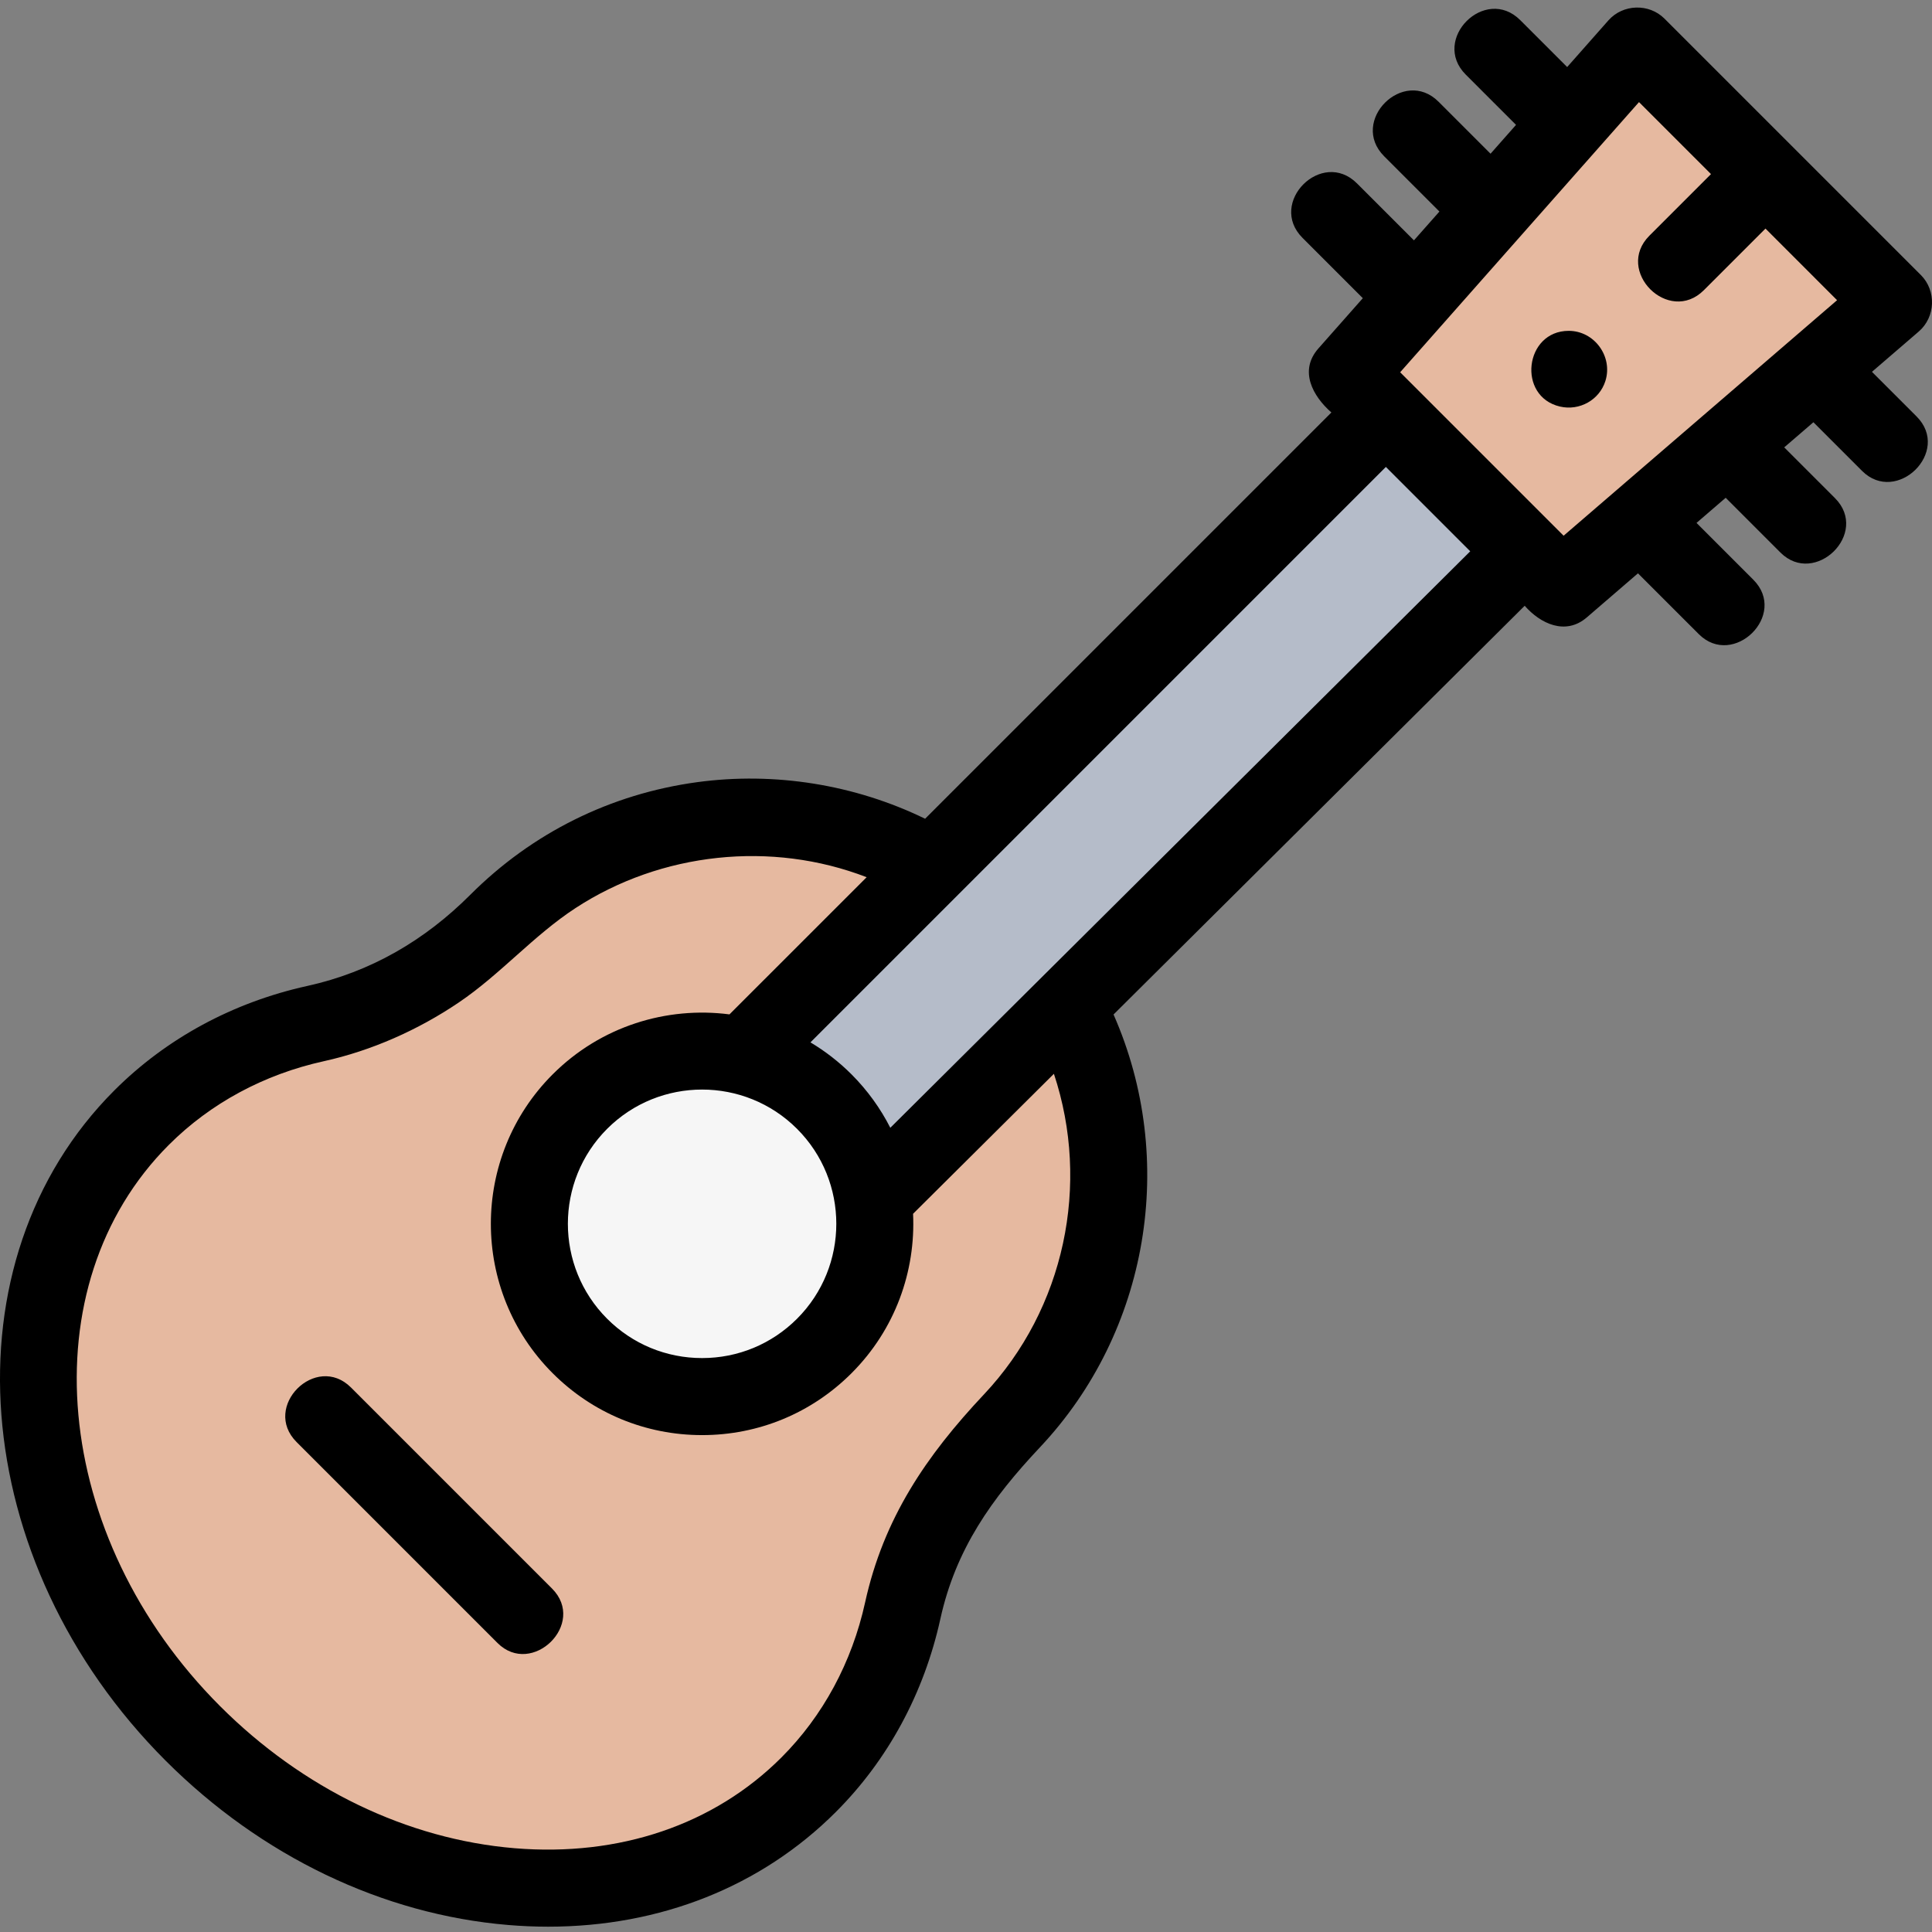 <svg height="512pt" viewBox="0 -2 512 512" width="512pt" xmlns="http://www.w3.org/2000/svg"><rect x="0" y="-2" width="512" height="512" fill="#808080" stroke="none"/><path d="m244.566 226.141c-36.047-19.727-82.184-14.328-112.711 16.199-13.434 13.434-29.57 22.812-48.219 26.918-17.324 3.812-33.258 12.074-46.117 24.934-41.309 41.309-35.223 114.367 13.594 163.184 48.816 48.816 121.879 54.902 163.184 13.598 12.859-12.859 21.125-28.797 24.938-46.121 4.477-20.34 14.945-35.441 28.949-50.312 27.742-29.461 32.953-72.633 15.855-107.27" fill="#e6b9a0"/><path d="m232.16 315.027 171.926-170.906-36.816-36.812-169.887 169.883" fill="#b5bcc9"/><path d="m218.438 289.934c-17.883-17.883-46.879-17.883-64.762 0-17.883 17.883-17.883 46.879 0 64.762 17.883 17.883 46.879 17.883 64.762 0 17.883-17.883 17.883-46.879 0-64.762zm0 0" fill="#f6f6f6"/><path d="m501.84 78.113-67.949-67.949-76.84 86.922 56.805 56.805zm0 0" fill="#e6b9a0"/><path d="m496.086 96.539 12.414-10.691c4.434-3.816 4.695-10.816.559-14.953l-67.949-67.949c-4.102-4.102-11.02-3.895-14.867.457l-10.93 12.367-12.43-12.43c-9.312-9.312-23.75 5.125-14.438 14.438l13.316 13.316-6.75 7.641-13.762-13.762c-9.309-9.312-23.746 5.121-14.438 14.434l14.652 14.652-6.754 7.637-15.094-15.094c-9.312-9.305-23.746 5.129-14.434 14.438l15.98 15.984-11.762 13.305c-5.246 5.934-1.48 12.676 3.43 16.98l-107.668 107.668c-18.57-9.047-39.824-12.492-60.402-9.695-22.93 3.117-43.719 13.434-60.117 29.832-12.062 12.078-26.434 20.484-43.203 24.172-19.672 4.332-37.359 13.906-51.141 27.688-45.223 45.223-39.121 124.902 13.594 177.621 25.316 25.312 57.555 40.781 90.781 43.547 3.578.301 7.117.449 10.621.449 29.656-.004 56.422-10.602 76.219-30.402 13.781-13.781 23.355-31.465 27.688-51.145 4.082-18.555 13.66-31.961 26.41-45.508 28.875-30.664 36.449-76.215 19.488-114.684l108.961-108.316c4.156 4.746 10.82 7.938 16.453 3.09l13.566-11.688 16.125 16.121c9.125 9.125 23.75-5.121 14.434-14.438l-15.043-15.043 7.73-6.66 14.508 14.512c9.129 9.125 23.754-5.121 14.438-14.438l-13.434-13.434 7.734-6.656 12.895 12.895c9.129 9.125 23.754-5.121 14.438-14.438zm-235.336 271c-15.336 16.305-26.586 32.848-31.488 55.117-3.488 15.863-11.16 30.074-22.184 41.098-17.816 17.816-42.93 26.352-70.711 24.043-28.418-2.367-56.129-15.734-78.035-37.641-44.758-44.758-50.855-111.484-13.594-148.746 11.023-11.023 25.23-18.695 41.094-22.184 12.555-2.766 24.926-8.234 35.777-15.578 11.051-7.48 19.793-17.754 30.945-25.023 22.648-14.773 51.883-17.902 77.117-8.156l-36.355 36.352c-16.648-2.156-34.09 3.133-46.855 15.895-21.836 21.836-21.836 57.363 0 79.199 10.578 10.578 24.641 16.402 39.602 16.402 14.957 0 29.023-5.824 39.598-16.402 11.59-11.59 17.027-27.039 16.312-42.25l37.324-37.098c9.727 29.293 2.875 62.227-18.547 84.973-.969 1.031 0 0 0 0zm-49.527-70.387c13.875 13.875 13.875 36.449 0 50.328-6.719 6.719-15.656 10.422-25.16 10.422-9.508 0-18.445-3.703-25.164-10.422-13.875-13.875-13.875-36.453 0-50.328 6.938-6.938 16.051-10.406 25.164-10.406 9.109 0 18.223 3.469 25.16 10.406zm24.719-.277c-2.598-5.105-6.02-9.895-10.281-14.16-3.34-3.34-7.004-6.16-10.883-8.477l152.492-152.496 22.355 22.359zm135.113-200.219 63.297-71.598 19.078 19.078-16.32 16.32c-9.312 9.312 5.125 23.75 14.438 14.438l16.32-16.32 18.977 18.98-72.473 62.418zm0 0"/><path d="m93.035 365.719c-9.312-9.309-23.75 5.129-14.438 14.438l53.246 53.25c9.129 9.125 23.754-5.121 14.438-14.438zm0 0"/><path d="m415.73 85.676c-11.707 0-13.754 17.422-2.301 20.07 5.137 1.188 10.43-1.723 12.023-6.797 2.027-6.461-2.922-13.273-9.723-13.273zm0 0"/></svg>